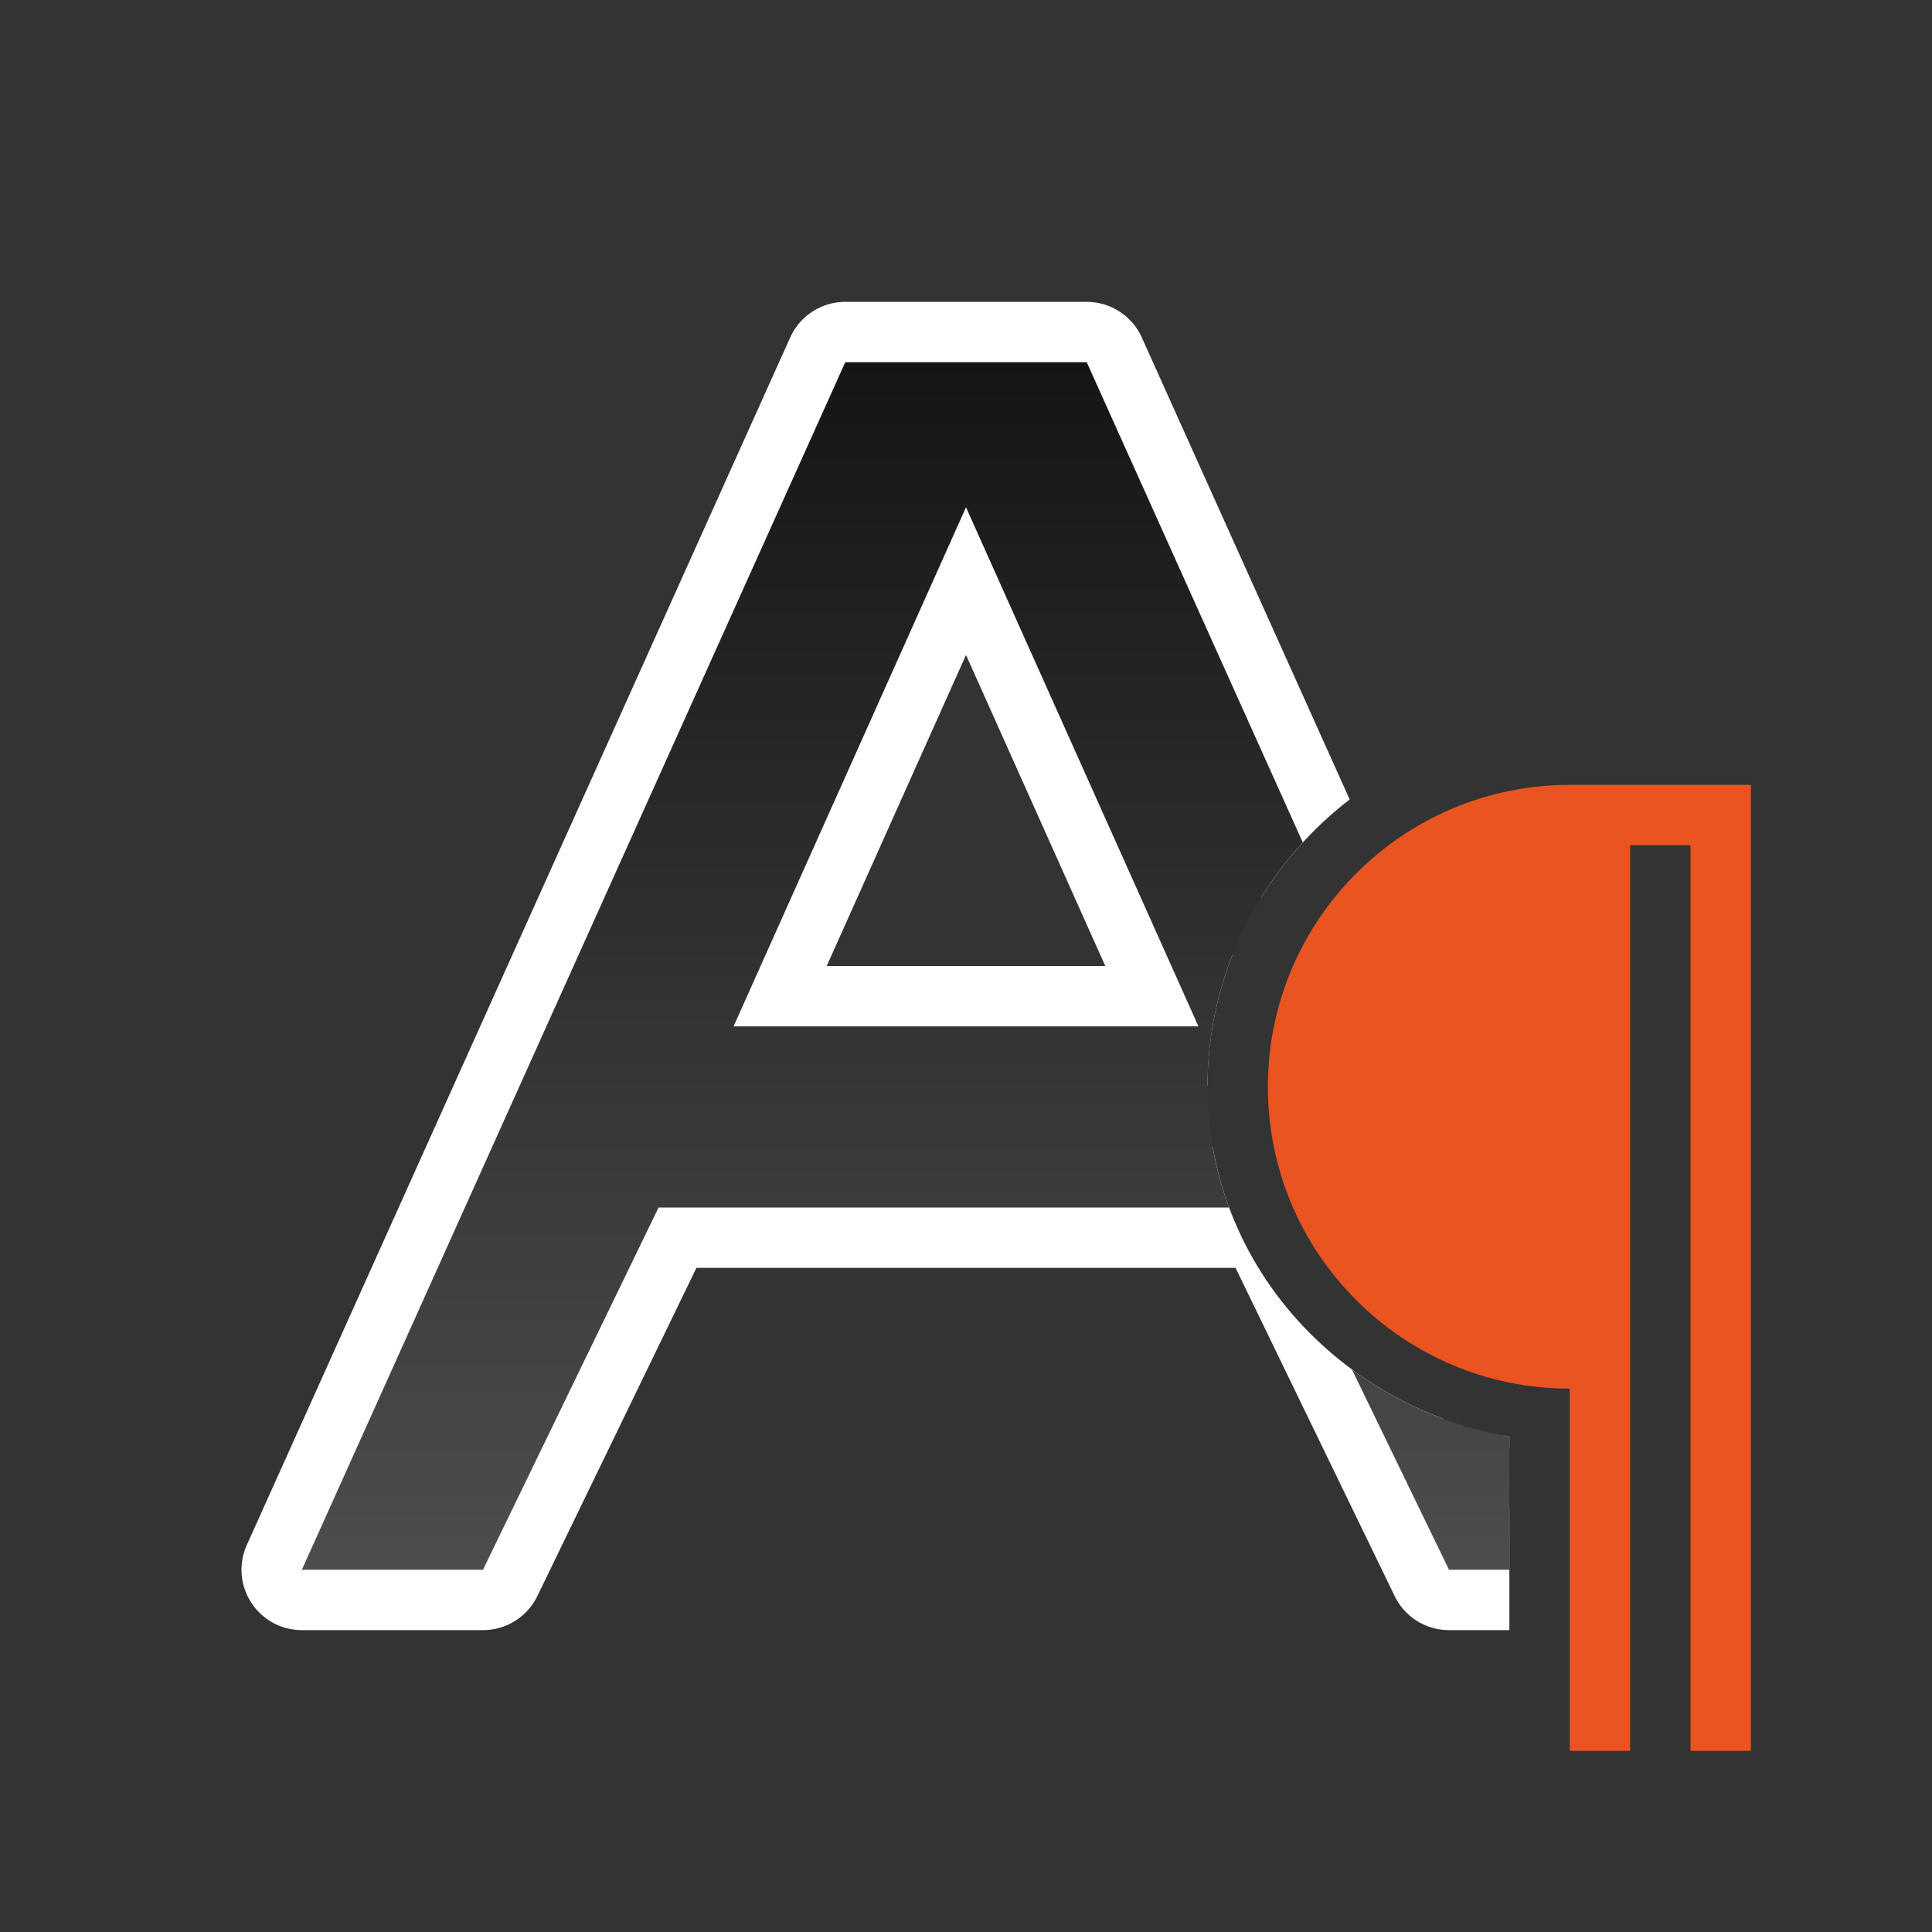 <?xml version="1.0" encoding="UTF-8" standalone="no"?>
<svg
   height="32"
   viewBox="0 0 32 32"
   width="32"
   version="1.1"
   id="svg6"
   sodipodi:docname="textbodyparastyle.svg"
   inkscape:export-filename="/home/jupiter007/Libreoffice yaru theme fullcolor/build/cmd/32/textbodyparastyle.png"
   inkscape:export-xdpi="96"
   inkscape:export-ydpi="96"
   inkscape:version="1.1 (ce6663b3b7, 2021-05-25)"
   xmlns:inkscape="http://www.inkscape.org/namespaces/inkscape"
   xmlns:sodipodi="http://sodipodi.sourceforge.net/DTD/sodipodi-0.dtd"
   xmlns:xlink="http://www.w3.org/1999/xlink"
   xmlns="http://www.w3.org/2000/svg"
   xmlns:svg="http://www.w3.org/2000/svg"
   xmlns:rdf="http://www.w3.org/1999/02/22-rdf-syntax-ns#"
   xmlns:cc="http://creativecommons.org/ns#"
   xmlns:dc="http://purl.org/dc/elements/1.1/">
  <rect x="0" y="0" width="32" height="32" fill="#333333" stroke="none"/>
  <defs
     id="defs10">
    <linearGradient
       inkscape:collect="always"
       xlink:href="#linearGradient837"
       id="linearGradient839"
       x1="16"
       y1="6"
       x2="16"
       y2="26"
       gradientUnits="userSpaceOnUse" />
    <linearGradient
       inkscape:collect="always"
       id="linearGradient837">
      <stop
         style="stop-color:#151515;stop-opacity:1"
         offset="0"
         id="stop833" />
      <stop
         style="stop-color:#4d4d4d;stop-opacity:1"
         offset="1"
         id="stop835" />
    </linearGradient>
  </defs>
  <sodipodi:namedview
     pagecolor="#ffffff"
     bordercolor="#666666"
     borderopacity="1"
     objecttolerance="10"
     gridtolerance="10"
     guidetolerance="10"
     inkscape:pageopacity="0"
     inkscape:pageshadow="2"
     inkscape:window-width="1920"
     inkscape:window-height="1016"
     id="namedview8"
     showgrid="true"
     inkscape:zoom="20.85965"
     inkscape:cx="21.404961"
     inkscape:cy="16.515138"
     inkscape:window-x="0"
     inkscape:window-y="27"
     inkscape:window-maximized="1"
     inkscape:current-layer="svg6"
     inkscape:document-rotation="0"
     inkscape:pagecheckerboard="0">
    <inkscape:grid
       type="xygrid"
       id="grid838" />
  </sodipodi:namedview>
  <path
     id="path833"
     style="color:#000000;fill:#ffffff;stroke-linejoin:round;-inkscape-stroke:none"
     d="M 14 5 A 1 1 0 0 0 13.088 5.59 L 4.088 25.59 A 1 1 0 0 0 5 27 L 8 27 A 1 1 0 0 0 8.9 26.436 L 11.535 21 L 20.465 21 L 23.1 26.436 A 1 1 0 0 0 24 27 L 25 27 L 25 25 L 24.627 25 L 23.898 23.496 C 21.942 22.766 20.453 21.09 20.088 19 L 10.908 19 A 1 1 0 0 0 10.008 19.564 L 7.373 25 L 6.547 25 L 14.646 7 L 16 7 L 17.354 7 L 20.891 14.863 C 21.277 14.238 21.775 13.688 22.355 13.242 L 18.912 5.59 A 1 1 0 0 0 18 5 L 16 5 L 14 5 z M 16 7.402 A 1 1 0 0 0 15.088 7.994 L 11.238 16.592 A 1 1 0 0 0 12.15 18 L 16 18 L 19.85 18 A 1 1 0 0 0 20 17.982 C 20.002 17.219 20.149 16.489 20.414 15.816 L 16.912 7.994 A 1 1 0 0 0 16 7.402 z M 16 10.848 L 18.307 16 L 16 16 L 13.693 16 L 16 10.848 z M 24.902 23.777 L 25 23.992 L 25 23.797 C 24.967 23.791 24.935 23.784 24.902 23.777 z " />
  <path
     id="path2-3-3"
     style="fill:url(#linearGradient839);fill-opacity:1"
     d="M 14 6 L 5 26 L 8 26 L 10.908 20 L 20.357 20 C 20.127 19.379 20 18.707 20 18 C 20 16.444 20.599 15.022 21.578 13.953 L 18 6 L 16 6 L 14 6 z M 16 8.402 L 19.85 17 L 16 17 L 12.15 17 L 16 8.402 z M 22.393 22.684 L 24 26 L 25 26 L 25 23.797 C 24.037 23.627 23.147 23.239 22.393 22.684 z " />
  <path
     inkscape:connector-curvature="0"
     d="m 26,13 c -2.761,0 -5,2.239 -5,5 0,2.761 2.239,5 5,5 v 6 h 1 V 14 H 28 v 15 h 1 V 13 h -2 z"
     id="path2-3"
     style="opacity:1;fill:#e95420;fill-opacity:1" />
</svg>
